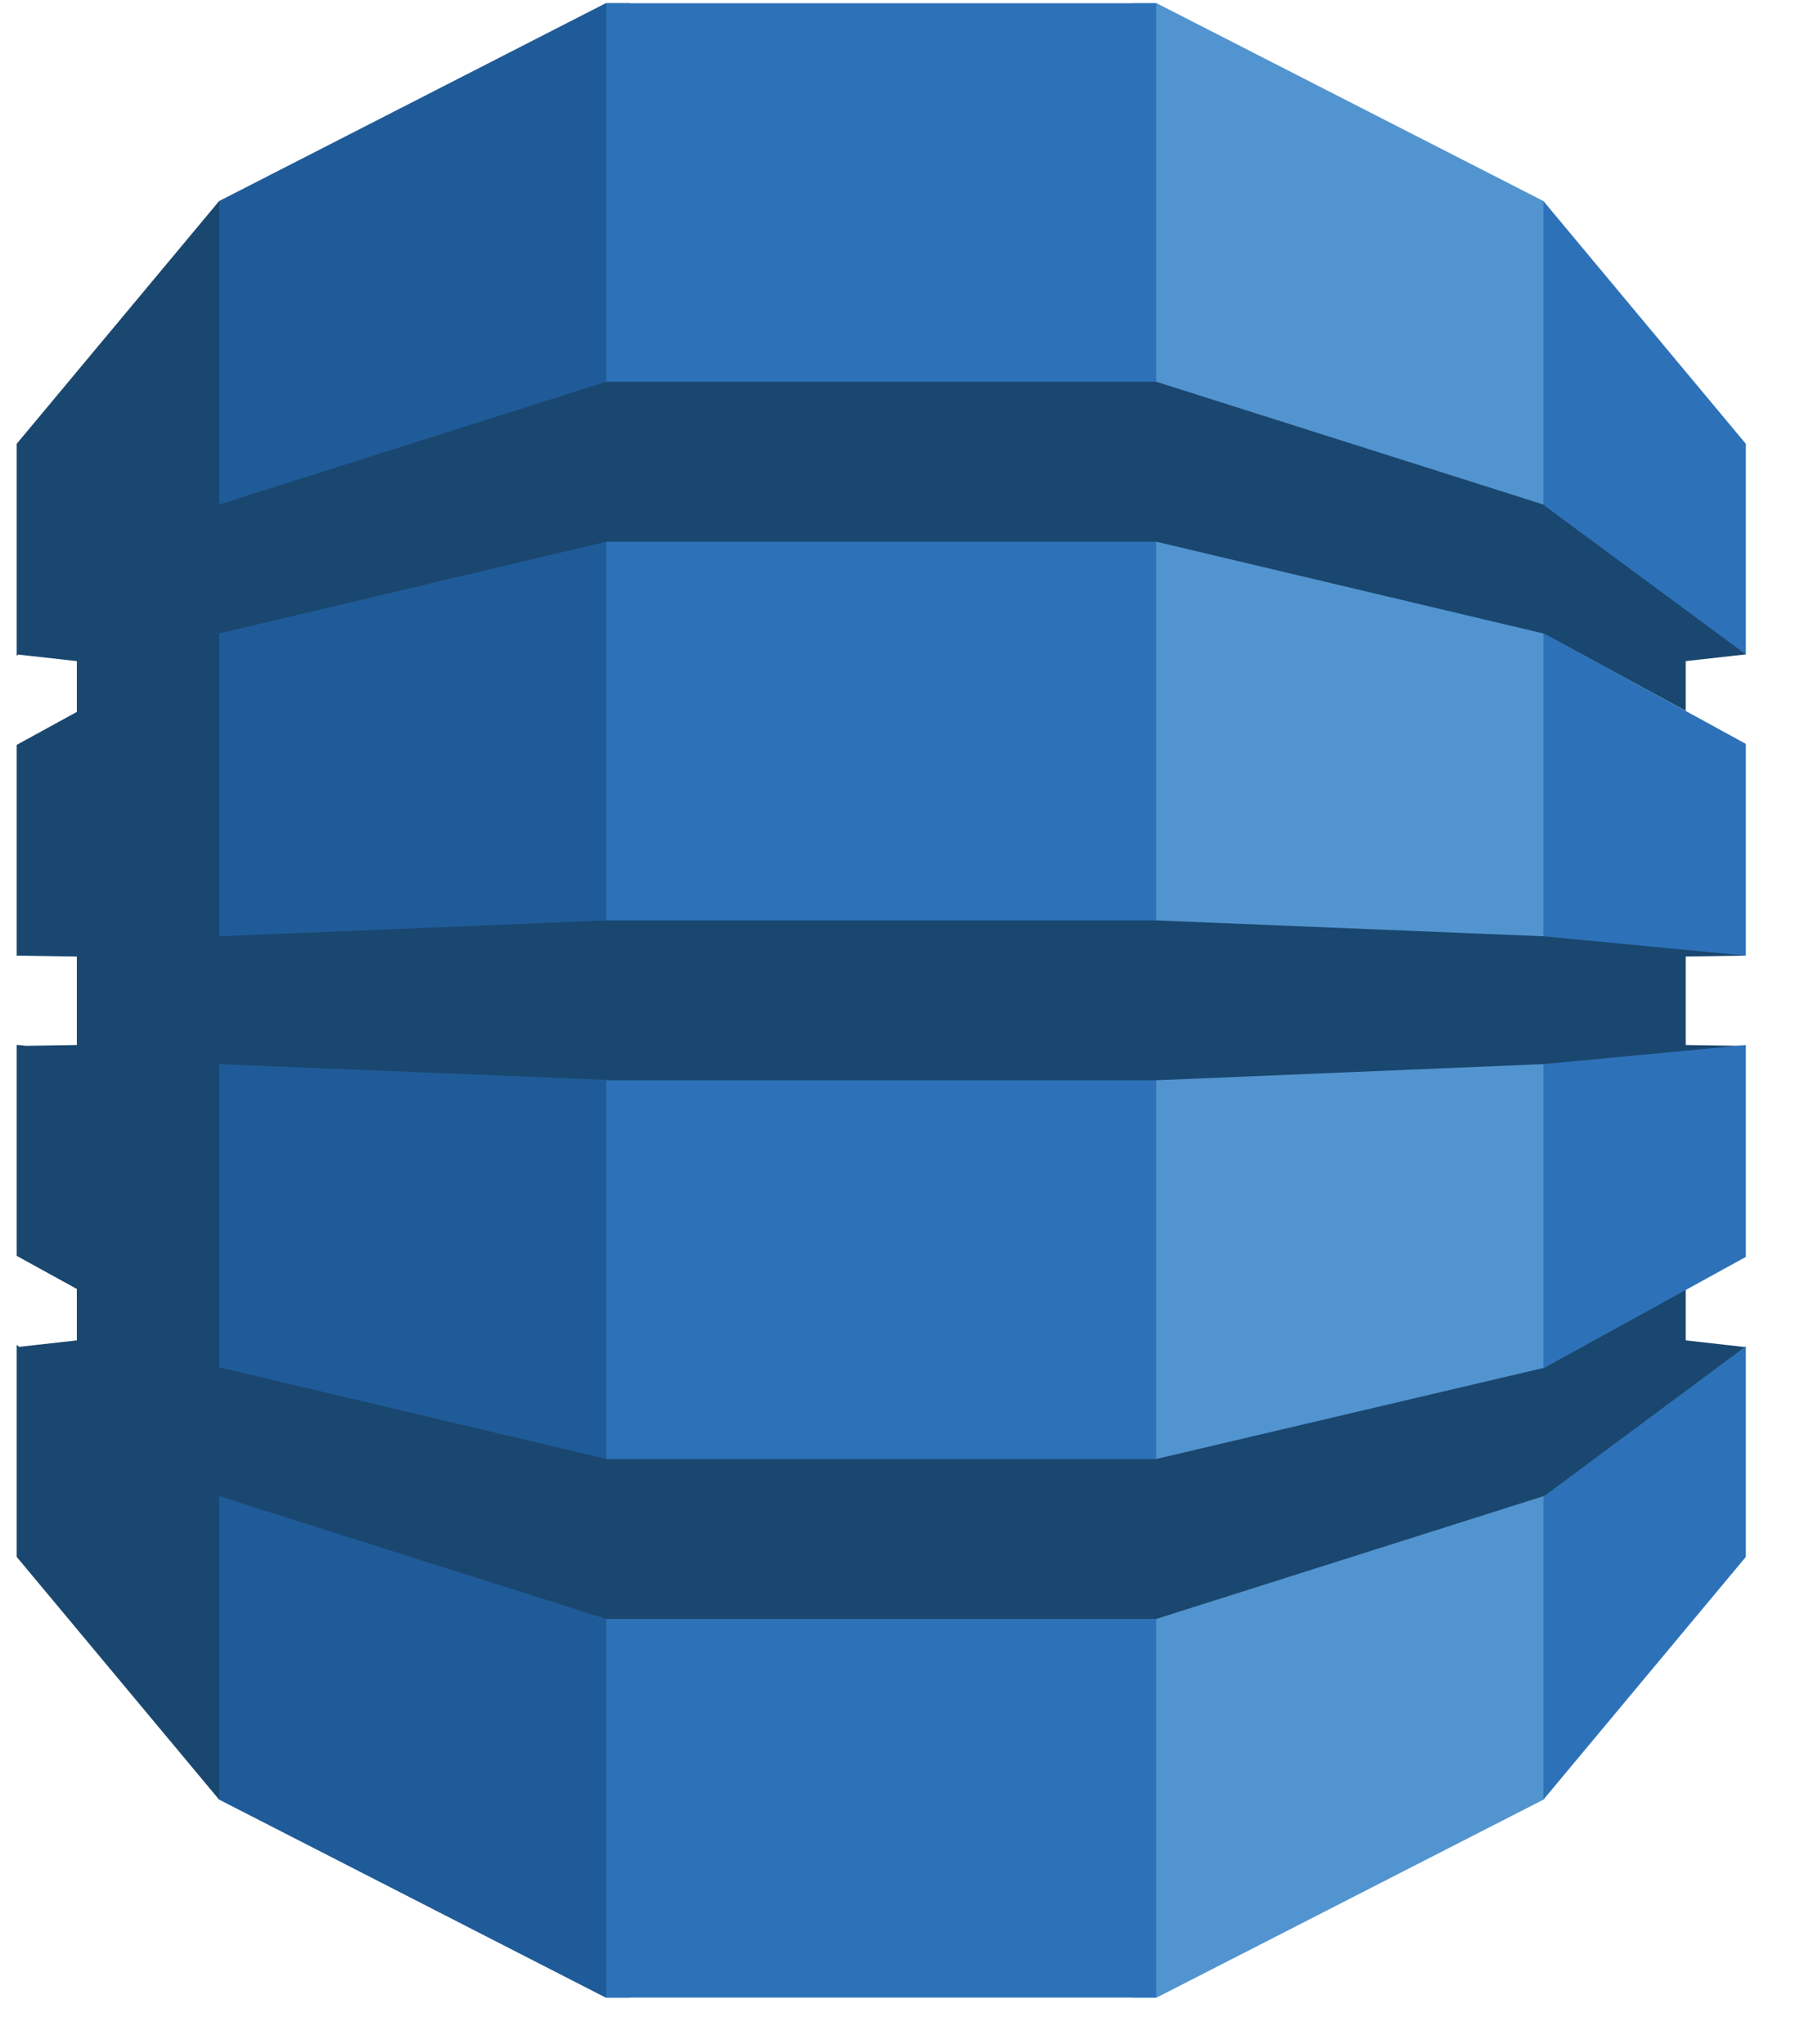 <svg width="36" height="41" viewBox="0 0 36 41" fill="none" xmlns="http://www.w3.org/2000/svg">
<path d="M22.722 40.066H23.197L30.954 36.096L31.083 35.909V4.22L30.954 4.032L23.197 0.065H22.716L22.722 40.066Z" fill="#5294CF"/>
<path d="M12.628 40.066H12.147L4.396 36.096L4.239 35.819L4.159 4.381L4.396 4.032L12.147 0.065H12.634L12.628 40.066Z" fill="#1F5B98"/>
<path d="M12.159 0.065H23.19V40.066H12.159V0.065Z" fill="#2D72B8"/>
<path d="M35.014 19.167L34.752 19.108L31.01 18.75L30.954 18.779L23.19 18.461H12.159L4.395 18.779V12.719L4.387 12.724L4.395 12.706L12.159 10.865H23.19L30.954 12.706L33.808 14.258V13.26L35.014 13.125L34.889 12.876L31.07 10.081L30.954 10.12L23.19 7.657H12.159L4.395 10.12V4.032L0.335 8.901V13.152L0.366 13.129L1.541 13.26V14.279L0.335 14.94V19.17L0.366 19.167L1.541 19.185V20.96L0.528 20.976L0.335 20.957V25.189L1.541 25.853V26.884L0.385 27.014L0.335 26.975V31.227L4.395 36.096V30.009L12.159 32.471H23.19L30.977 30.002L31.081 30.048L34.849 27.294L35.014 27.02L33.808 26.884V25.874L33.65 25.809L31.07 27.232L30.977 27.432L23.19 29.263V29.265H12.159V29.263L4.395 27.424V21.343L12.159 21.659V21.667H23.19L30.954 21.343L31.131 21.426L34.758 21.106L35.014 20.978L33.808 20.96V19.185L35.014 19.167Z" fill="#1A476F"/>
<path d="M30.954 30.009V36.096L35.014 31.227V27.003L30.977 30.002L30.954 30.009ZM30.954 27.438L30.977 27.432L35.014 25.21V20.96L30.954 21.343V27.438ZM30.977 12.711L30.954 12.706V18.779L35.014 19.167V14.92L30.977 12.711ZM30.977 10.143L35.014 13.125V8.902L30.954 4.032V10.12L30.977 10.128V10.143Z" fill="#2D72B8"/>
</svg>
